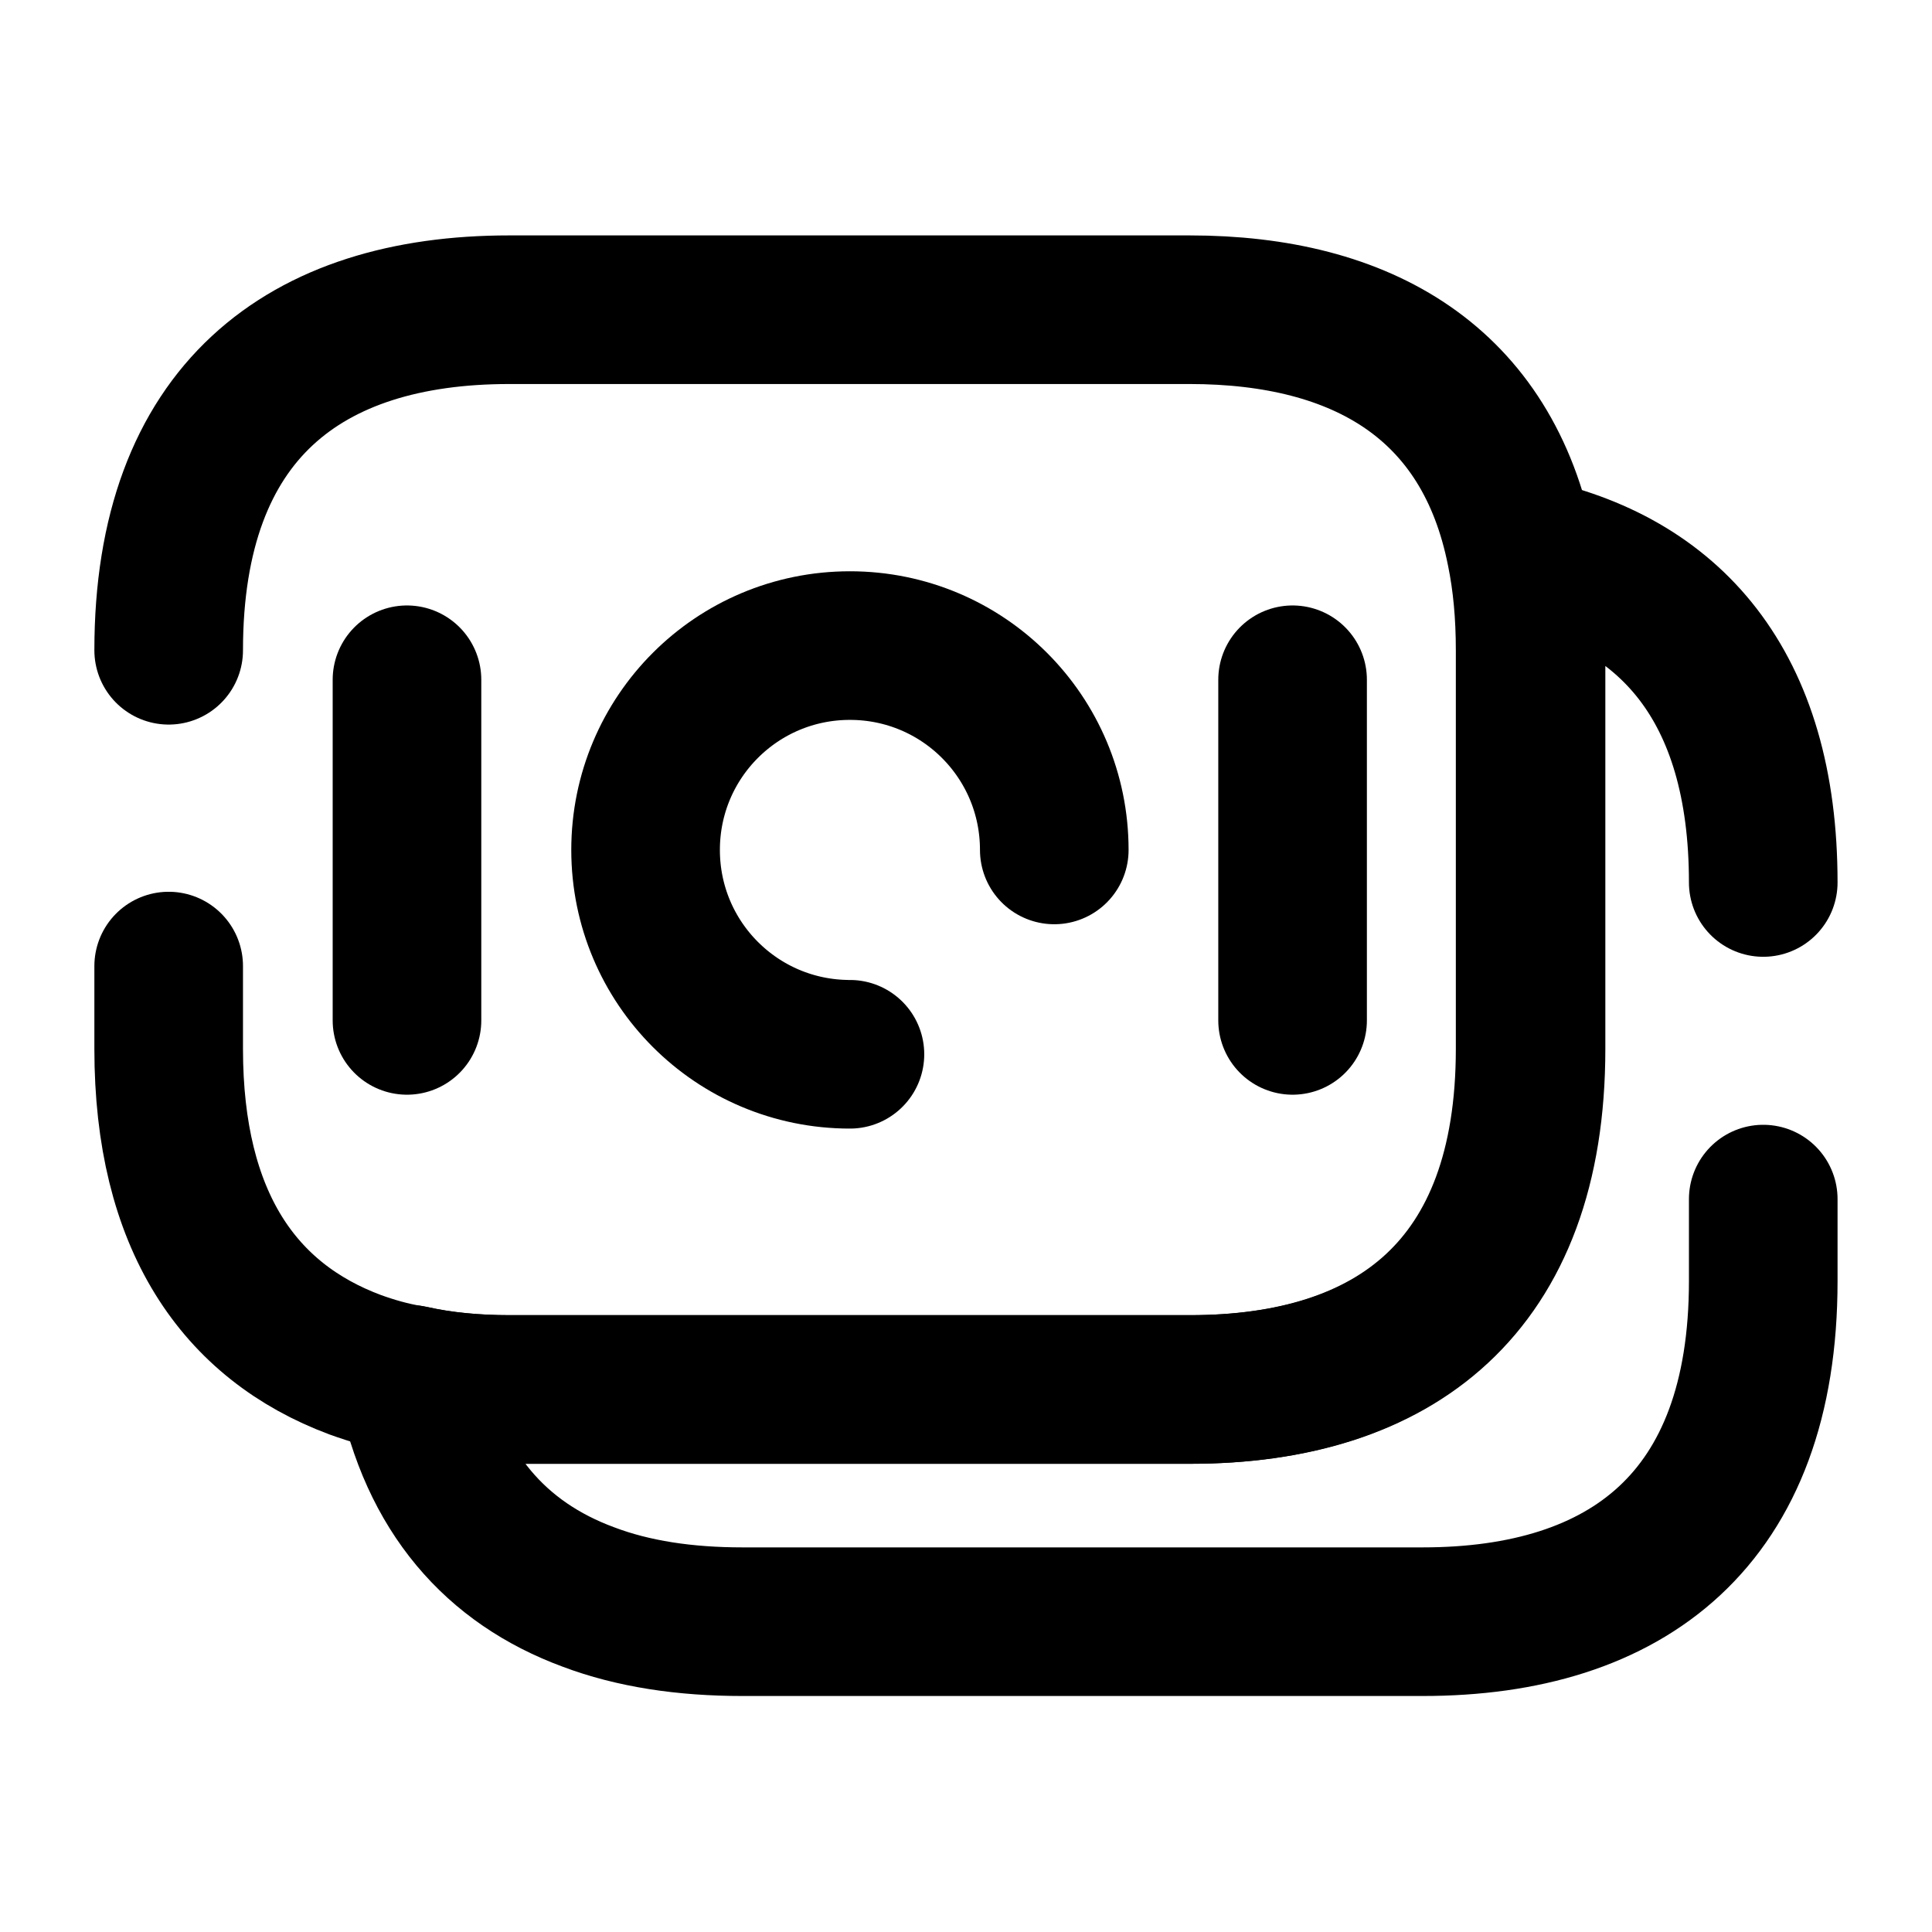 <svg title="Купюры" isInverse="true" viewBox="0 0 26 26" fill="none" xmlns="http://www.w3.org/2000/svg">
  <path d="M2.27 8.751C2.27 5.543 4.103 4.168 6.853 4.168H16.009C18.343 4.168 20.02 5.158 20.468 7.418C20.551 7.824 20.592 8.262 20.592 8.751V14.116C20.592 17.324 18.759 18.699 16.009 18.699H6.853C6.384 18.699 5.936 18.658 5.52 18.564C5.259 18.522 5.009 18.449 4.78 18.366C3.217 17.783 2.27 16.428 2.27 14.116V13.001" stroke="#000000" stroke-width="2" stroke-miterlimit="10" stroke-linecap="round" stroke-linejoin="round"/>
  <path d="M23.729 16.137V17.241C23.729 20.449 21.896 21.824 19.146 21.824H9.99C9.219 21.824 8.521 21.72 7.917 21.491C6.677 21.033 5.833 20.085 5.531 18.564C5.948 18.658 6.396 18.699 6.865 18.699H16.021C18.771 18.699 20.604 17.324 20.604 14.116V8.751C20.604 8.262 20.562 7.824 20.479 7.418C22.469 7.824 23.729 9.22 23.729 11.876" stroke="#000000" stroke-width="2" stroke-miterlimit="10" stroke-linecap="round" stroke-linejoin="round"/>
  <path d="M14.188 11.438C14.188 9.917 12.958 8.688 11.438 8.688C9.917 8.688 8.688 9.917 8.688 11.438C8.688 12.958 9.917 14.188 11.438 14.188" stroke="currentColor" stroke-width="2" stroke-miterlimit="10" stroke-linecap="round" stroke-linejoin="round"/>
  <path d="M5.477 9.148V13.732" stroke="currentColor" stroke-width="2" stroke-miterlimit="10" stroke-linecap="round" stroke-linejoin="round"/>
  <path d="M17.395 9.148V13.732" stroke="currentColor" stroke-width="2" stroke-miterlimit="10" stroke-linecap="round" stroke-linejoin="round"/>
</svg>
